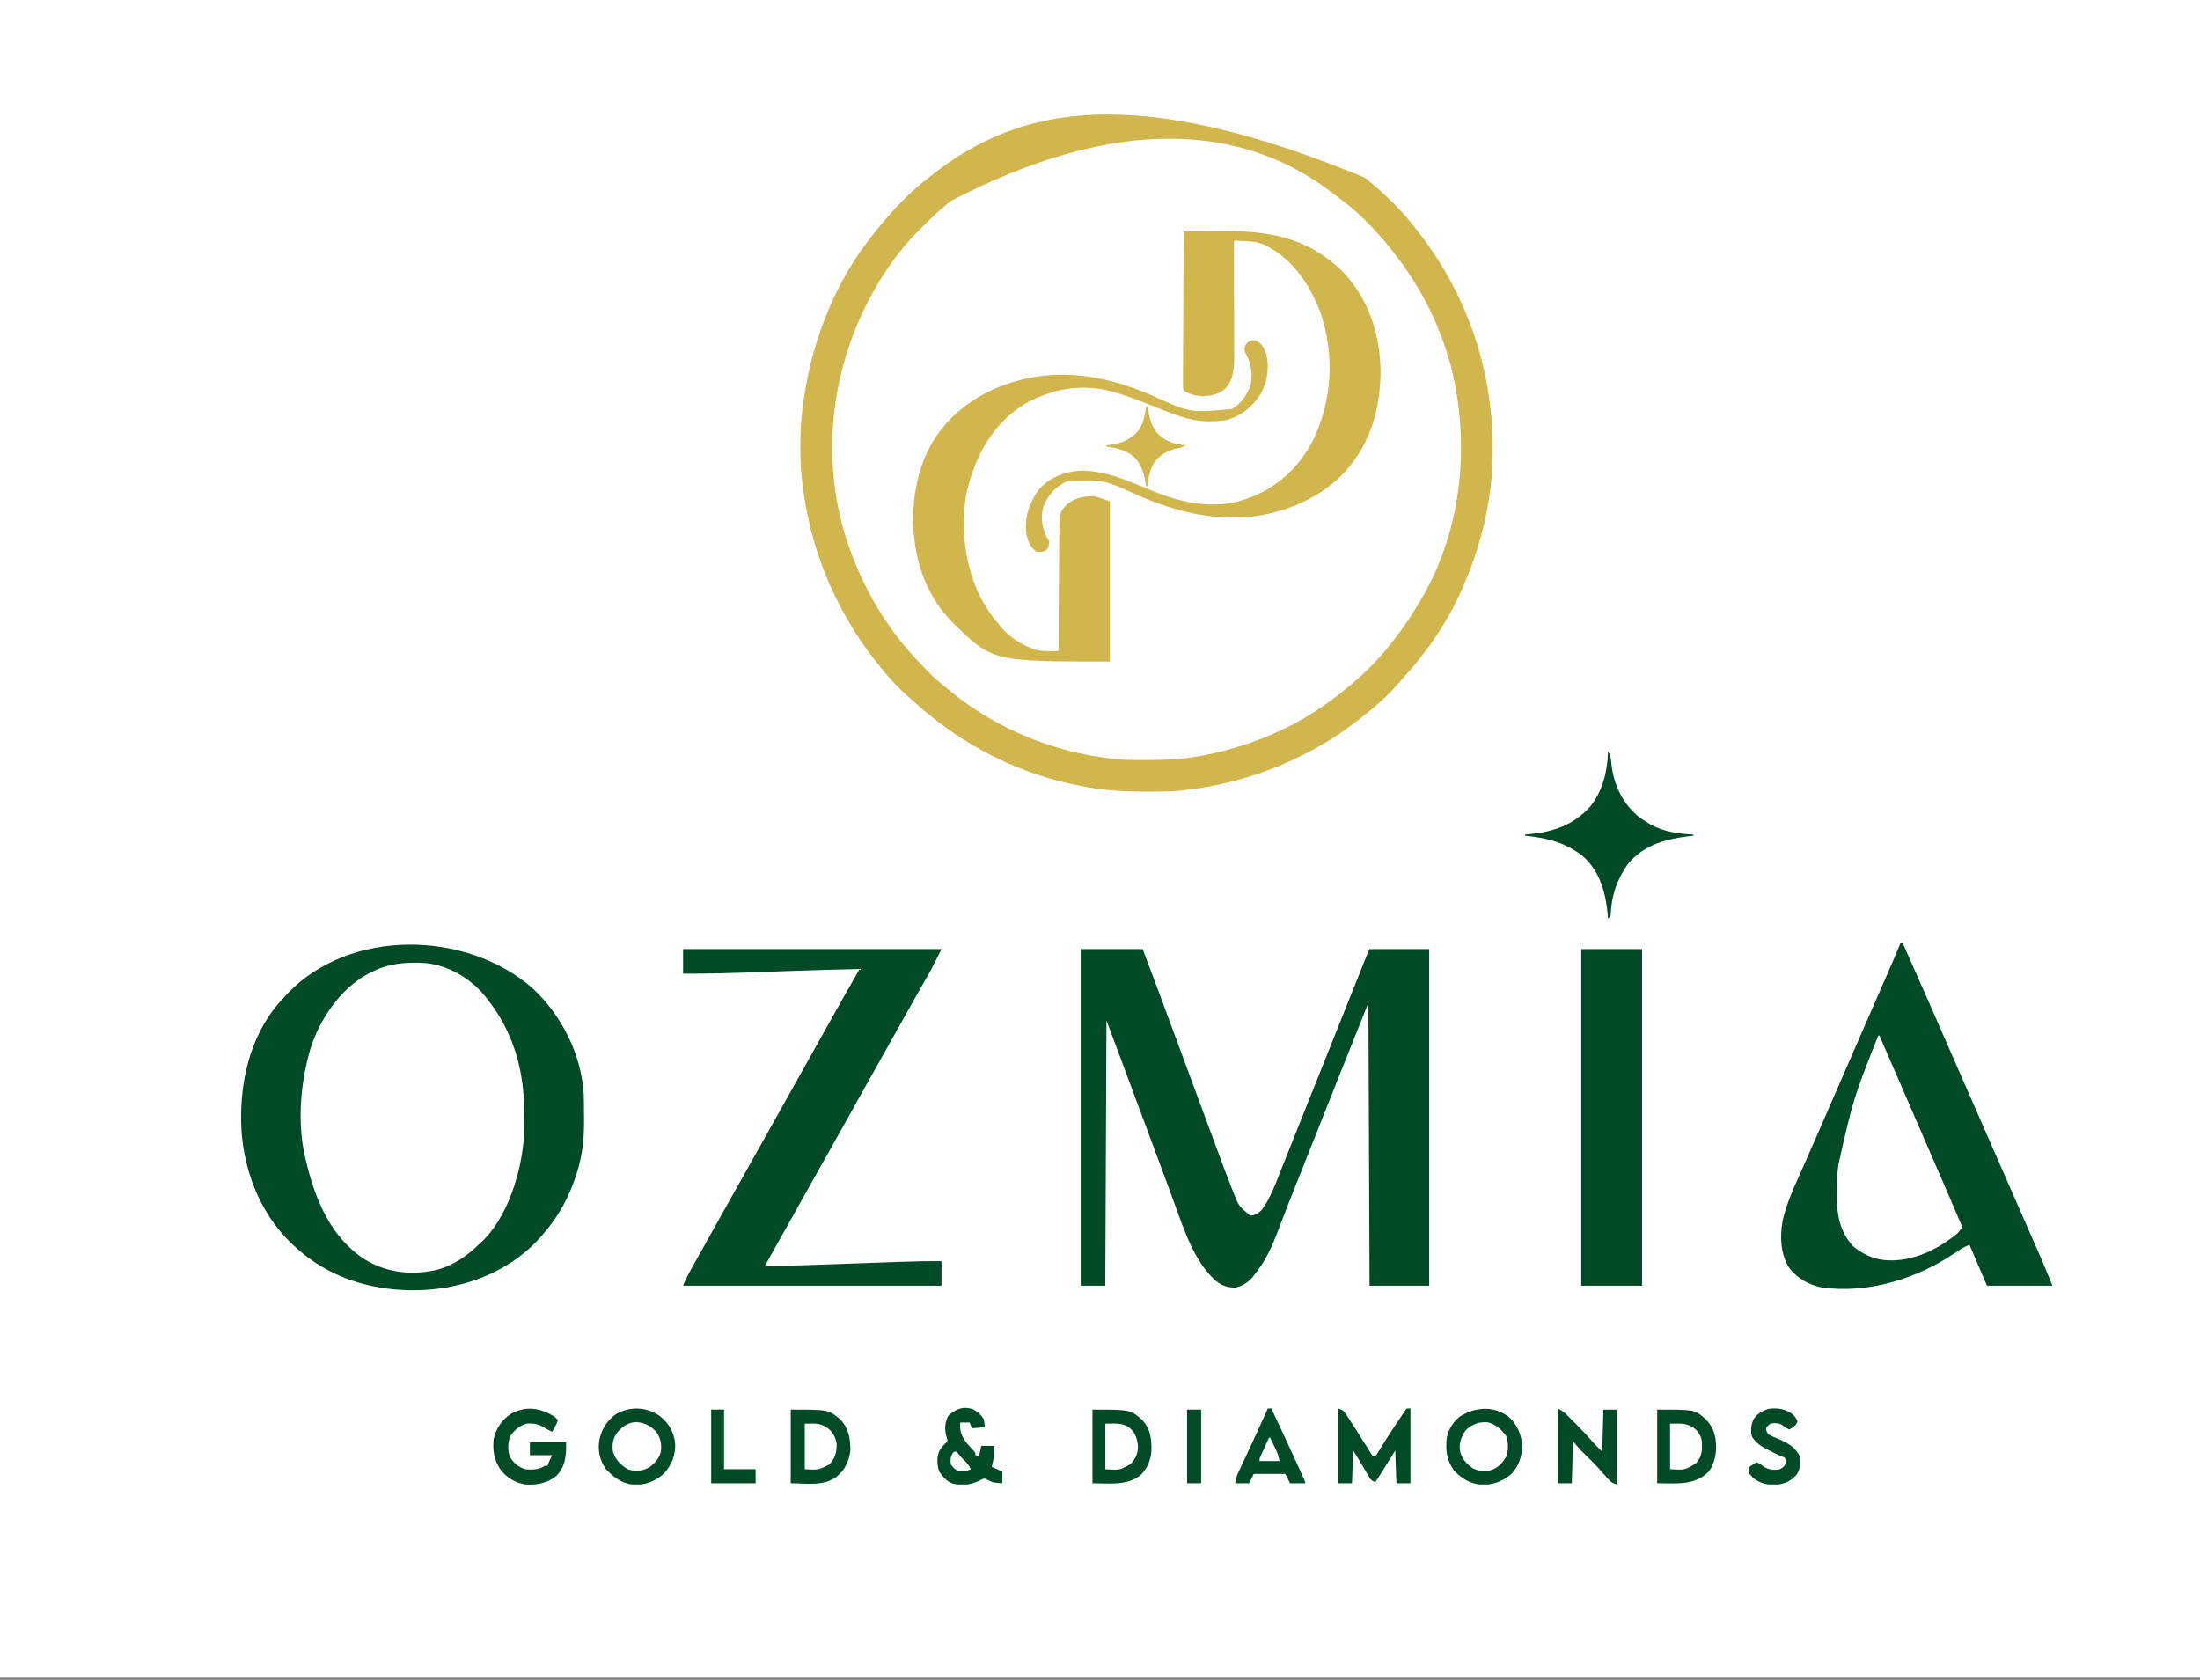<svg width="148" height="113" viewBox="0 0 148 113" fill="none" xmlns="http://www.w3.org/2000/svg">
<rect x="0" y="0" width="148" height="113" fill="#808080" stroke="none"/>
<rect width="148" height="112.858" fill="white"/>
<g clip-path="url(#clip0_101_3420)">
<path d="M91.815 11.948C91.859 11.983 91.902 12.019 91.947 12.056C93.129 13.029 94.272 14.107 95.198 15.329C95.278 15.431 95.359 15.534 95.439 15.636C99.255 20.523 100.957 26.658 100.271 32.817C99.98 35.133 99.362 37.336 98.423 39.468C98.396 39.532 98.368 39.596 98.339 39.661C97.375 41.848 96.029 43.812 94.421 45.575C94.269 45.742 94.121 45.912 93.974 46.083C93.504 46.621 92.992 47.109 92.445 47.567C92.402 47.603 92.359 47.639 92.316 47.676C91.17 48.634 89.975 49.513 88.669 50.241C88.604 50.277 88.539 50.313 88.473 50.35C85.75 51.853 82.794 52.804 79.701 53.15C79.61 53.161 79.61 53.161 79.518 53.173C78.754 53.256 77.985 53.248 77.218 53.248C77.142 53.248 77.067 53.248 76.99 53.249C75.779 53.247 74.603 53.195 73.407 52.993C73.327 52.98 73.248 52.967 73.165 52.953C68.756 52.212 64.741 50.173 61.45 47.174C61.314 47.053 61.178 46.932 61.042 46.81C60.511 46.333 60.022 45.833 59.562 45.287C59.526 45.244 59.49 45.202 59.453 45.158C56.543 41.683 54.689 37.596 54.055 33.099C54.046 33.036 54.037 32.972 54.027 32.907C53.761 30.98 53.775 28.89 54.055 26.966C54.065 26.896 54.075 26.826 54.086 26.753C54.682 22.766 56.223 18.87 58.775 15.722C58.832 15.65 58.889 15.578 58.948 15.503C59.984 14.21 61.158 12.959 62.473 11.948C62.574 11.868 62.675 11.788 62.776 11.708C68.736 7.038 76.533 5.643 91.815 11.948ZM63.967 13.52C63.891 13.58 63.815 13.64 63.737 13.701C63.145 14.183 62.601 14.712 62.06 15.25C61.987 15.322 61.914 15.394 61.84 15.468C60.634 16.678 59.603 18.081 58.775 19.575C58.739 19.64 58.702 19.706 58.665 19.773C55.992 24.617 55.236 30.407 56.777 35.748C57.529 38.241 58.641 40.523 60.191 42.614C60.227 42.662 60.263 42.71 60.3 42.76C60.867 43.52 61.499 44.212 62.158 44.894C62.229 44.968 62.3 45.042 62.372 45.118C62.823 45.58 63.304 45.988 63.81 46.388C63.894 46.456 63.978 46.525 64.062 46.594C67.095 49.053 70.874 50.582 74.745 51.027C74.799 51.034 74.853 51.042 74.908 51.049C75.627 51.137 76.353 51.125 77.075 51.125C77.183 51.126 77.183 51.126 77.293 51.126C78.426 51.124 79.529 51.077 80.645 50.87C80.754 50.85 80.754 50.85 80.865 50.83C82.757 50.48 84.573 49.891 86.309 49.061C86.374 49.03 86.439 48.999 86.505 48.967C87.928 48.277 89.254 47.387 90.478 46.388C90.542 46.336 90.542 46.336 90.607 46.283C91.686 45.401 92.696 44.428 93.546 43.321C93.624 43.224 93.702 43.127 93.78 43.029C94.458 42.175 95.042 41.275 95.591 40.333C95.625 40.277 95.658 40.22 95.692 40.161C98.393 35.491 98.92 29.707 97.578 24.537C96.813 21.709 95.461 19.101 93.625 16.823C93.565 16.747 93.506 16.672 93.444 16.594C92.464 15.387 91.319 14.208 90.055 13.299C89.923 13.202 89.794 13.102 89.665 13.001C83.654 8.353 75.168 7.686 63.967 13.52Z" fill="#D1B54D"/>
<path d="M72.703 63.844C74.079 63.844 75.455 63.844 76.873 63.844C77.59 65.75 78.305 67.657 79.006 69.569C79.493 70.895 79.982 72.22 80.476 73.543C80.775 74.346 81.073 75.148 81.369 75.952C81.44 76.142 81.51 76.333 81.581 76.523C81.683 76.802 81.786 77.08 81.889 77.358C82.212 78.236 82.537 79.112 82.882 79.981C82.908 80.044 82.933 80.107 82.959 80.172C83.334 81.14 83.334 81.14 84.11 81.772C84.459 81.772 84.643 81.605 84.897 81.378C85.493 80.543 85.841 79.553 86.217 78.606C86.283 78.44 86.349 78.275 86.416 78.109C86.594 77.663 86.772 77.217 86.949 76.771C87.135 76.305 87.322 75.838 87.508 75.372C87.819 74.596 88.129 73.82 88.438 73.044C88.9 71.884 89.364 70.724 89.829 69.564C89.865 69.473 89.902 69.381 89.94 69.287C89.976 69.196 90.012 69.106 90.05 69.012C90.086 68.922 90.122 68.832 90.159 68.74C90.23 68.561 90.302 68.382 90.373 68.204C90.616 67.597 90.859 66.991 91.101 66.384C91.196 66.145 91.292 65.906 91.388 65.667C91.447 65.517 91.507 65.368 91.567 65.218C91.648 65.014 91.73 64.811 91.811 64.607C91.835 64.547 91.859 64.488 91.883 64.426C92.046 64.019 92.046 64.019 92.134 63.844C93.458 63.844 94.782 63.844 96.146 63.844C96.146 71.317 96.146 78.79 96.146 86.489C94.822 86.489 93.498 86.489 92.134 86.489C92.108 80.21 92.082 73.93 92.055 67.461C90.271 71.919 90.271 71.919 88.498 76.382C88.259 76.984 88.02 77.587 87.781 78.189C87.719 78.345 87.657 78.5 87.595 78.655C87.575 78.706 87.555 78.757 87.534 78.81C87.493 78.912 87.453 79.015 87.412 79.117C87.314 79.364 87.216 79.611 87.117 79.858C86.729 80.835 86.341 81.811 85.974 82.795C85.582 83.839 85.135 84.836 84.424 85.703C84.374 85.77 84.324 85.837 84.272 85.906C83.97 86.26 83.579 86.517 83.119 86.609C82.556 86.632 82.166 86.465 81.736 86.114C80.333 84.811 79.673 82.781 79.036 81.029C78.973 80.858 78.909 80.686 78.846 80.514C78.708 80.14 78.57 79.765 78.433 79.391C78.197 78.747 77.958 78.104 77.719 77.461C77.698 77.404 77.677 77.347 77.655 77.288C77.568 77.054 77.481 76.821 77.394 76.587C77.252 76.205 77.11 75.823 76.968 75.441C76.126 73.173 75.279 70.907 74.434 68.64C74.408 74.531 74.382 80.421 74.355 86.489C73.81 86.489 73.265 86.489 72.703 86.489C72.703 79.016 72.703 71.543 72.703 63.844Z" fill="#004A25"/>
<path d="M35.815 66.468C37.792 68.299 39.129 70.954 39.275 73.672C39.279 73.844 39.281 74.016 39.282 74.188C39.283 74.251 39.283 74.315 39.284 74.381C39.284 74.515 39.285 74.65 39.285 74.785C39.286 74.986 39.288 75.187 39.291 75.388C39.299 76.572 39.177 77.744 38.814 78.877C38.794 78.942 38.773 79.007 38.753 79.073C38.289 80.514 37.584 81.804 36.592 82.951C36.539 83.014 36.486 83.078 36.431 83.143C34.938 84.877 32.833 86 30.613 86.49C30.526 86.509 30.526 86.509 30.438 86.528C28.689 86.899 26.692 86.879 24.949 86.49C24.89 86.476 24.83 86.463 24.769 86.45C23.073 86.06 21.466 85.273 20.15 84.131C20.085 84.075 20.02 84.019 19.952 83.962C17.685 81.98 16.473 79.094 16.248 76.123C16.064 73.046 16.729 69.802 18.801 67.427C18.909 67.306 19.018 67.187 19.128 67.068C19.19 66.999 19.252 66.93 19.316 66.86C23.521 62.433 31.359 62.577 35.815 66.468ZM24.949 65.416C24.878 65.452 24.806 65.488 24.733 65.525C22.899 66.511 21.494 68.584 20.883 70.544C20.21 72.85 19.975 75.563 20.544 77.919C20.562 77.996 20.58 78.074 20.599 78.154C21.211 80.721 22.277 83.305 24.611 84.763C26.104 85.648 27.83 85.814 29.497 85.391C30.564 85.067 31.392 84.508 32.186 83.737C32.239 83.69 32.292 83.643 32.347 83.594C34.178 81.906 35.115 78.751 35.254 76.346C35.269 75.935 35.274 75.524 35.274 75.113C35.274 75.055 35.274 74.998 35.274 74.939C35.27 72.04 34.566 69.426 32.737 67.146C32.663 67.053 32.663 67.053 32.589 66.958C31.618 65.795 30.163 64.943 28.646 64.787C27.351 64.698 26.113 64.795 24.949 65.416Z" fill="#004A25"/>
<path d="M127.849 63.45C127.901 63.45 127.953 63.45 128.007 63.45C129.234 66.223 130.458 68.998 131.669 71.778C132.163 72.912 132.66 74.046 133.158 75.178C133.217 75.313 133.276 75.447 133.335 75.581C133.364 75.647 133.392 75.712 133.422 75.779C133.711 76.437 133.999 77.096 134.287 77.754C134.619 78.513 134.952 79.271 135.285 80.029C135.799 81.199 136.313 82.369 136.825 83.54C136.881 83.669 136.937 83.797 136.993 83.925C137.072 84.105 137.151 84.285 137.229 84.464C137.251 84.514 137.273 84.564 137.295 84.616C137.566 85.236 137.818 85.863 138.076 86.489C136.622 86.489 135.169 86.489 133.671 86.489C133.281 85.581 132.892 84.673 132.491 83.737C132.144 83.876 131.874 84.037 131.571 84.248C128.974 86.012 125.73 87.035 122.567 86.609C121.695 86.435 120.933 86.008 120.376 85.309C119.785 84.387 119.729 83.212 119.915 82.156C120.144 81.114 120.569 80.127 121.006 79.157C121.13 78.88 121.253 78.603 121.376 78.326C121.441 78.179 121.506 78.032 121.571 77.885C121.906 77.132 122.235 76.377 122.563 75.621C122.729 75.24 122.894 74.858 123.06 74.477C123.109 74.365 123.109 74.365 123.158 74.251C123.481 73.509 123.804 72.768 124.128 72.026C124.155 71.964 124.182 71.901 124.21 71.837C124.346 71.525 124.482 71.213 124.618 70.901C124.784 70.522 124.949 70.142 125.115 69.763C125.143 69.699 125.17 69.635 125.199 69.57C125.338 69.252 125.476 68.933 125.615 68.615C125.875 68.02 126.134 67.425 126.394 66.831C126.515 66.552 126.637 66.274 126.759 65.995C126.816 65.864 126.874 65.732 126.932 65.6C127.244 64.886 127.553 64.171 127.849 63.45ZM126.355 69.662C124.683 73.889 124.683 73.889 123.68 78.311C123.673 78.362 123.665 78.412 123.658 78.464C123.589 78.992 123.584 79.521 123.583 80.053C123.582 80.212 123.579 80.37 123.577 80.528C123.572 81.785 123.786 82.84 124.629 83.801C125.174 84.303 126.011 84.691 126.748 84.759C126.826 84.766 126.904 84.774 126.984 84.781C128.721 84.862 130.393 84.037 131.704 82.951C131.811 82.821 131.916 82.69 132.019 82.558C131.201 80.641 130.372 78.73 129.54 76.819C129.266 76.19 128.993 75.56 128.72 74.93C128.68 74.838 128.64 74.746 128.599 74.651C128.52 74.47 128.441 74.288 128.363 74.106C128.148 73.609 127.932 73.112 127.717 72.616C127.696 72.567 127.674 72.518 127.653 72.468C127.247 71.532 126.841 70.597 126.433 69.662C126.408 69.662 126.382 69.662 126.355 69.662Z" fill="#004A25"/>
<path d="M45.953 63.844C51.69 63.844 57.428 63.844 63.339 63.844C62.623 65.274 62.623 65.274 62.272 65.873C61.901 66.514 61.538 67.158 61.18 67.805C60.814 68.465 60.446 69.124 60.074 69.78C59.703 70.434 59.337 71.089 58.972 71.746C58.567 72.477 58.159 73.205 57.746 73.932C57.418 74.512 57.093 75.094 56.77 75.678C56.363 76.412 55.952 77.144 55.538 77.875C55.087 78.67 54.641 79.468 54.195 80.265C53.965 80.676 53.735 81.086 53.505 81.496C53.414 81.659 53.323 81.821 53.233 81.983C53.04 82.327 52.847 82.671 52.654 83.015C52.605 83.103 52.556 83.191 52.505 83.282C52.411 83.449 52.317 83.617 52.223 83.784C51.968 84.24 51.713 84.696 51.46 85.153C52.508 85.164 53.554 85.132 54.602 85.094C54.901 85.084 55.199 85.073 55.498 85.063C56.132 85.04 56.765 85.018 57.399 84.995C58.135 84.969 58.87 84.943 59.605 84.918C59.897 84.907 60.189 84.897 60.481 84.886C61.434 84.852 62.385 84.831 63.339 84.838C63.339 85.383 63.339 85.928 63.339 86.489C57.601 86.489 51.864 86.489 45.953 86.489C46.06 86.223 46.161 85.991 46.296 85.743C46.333 85.676 46.37 85.608 46.408 85.539C46.448 85.466 46.487 85.394 46.528 85.32C46.591 85.205 46.591 85.205 46.655 85.088C46.991 84.477 47.334 83.869 47.678 83.263C48.011 82.676 48.34 82.087 48.667 81.496C49.074 80.762 49.485 80.03 49.899 79.299C50.35 78.504 50.796 77.707 51.242 76.909C51.472 76.498 51.702 76.088 51.932 75.678C52.024 75.514 52.115 75.35 52.207 75.186C53.584 72.729 53.584 72.729 54.961 70.272C55.006 70.191 55.051 70.11 55.098 70.026C55.19 69.862 55.282 69.699 55.373 69.535C55.605 69.122 55.836 68.709 56.067 68.295C56.65 67.253 57.238 66.215 57.832 65.18C56.256 65.219 54.681 65.263 53.105 65.318C53.032 65.321 52.959 65.323 52.884 65.326C52.21 65.35 51.536 65.374 50.862 65.398C49.224 65.458 47.592 65.51 45.953 65.495C45.953 64.95 45.953 64.405 45.953 63.844Z" fill="#004A25"/>
<path d="M84.489 22.912C84.896 23.115 85.049 23.432 85.193 23.853C85.405 24.75 85.247 25.716 84.8 26.514C84.227 27.376 83.523 27.968 82.52 28.248C82.156 28.314 81.805 28.334 81.436 28.337C81.343 28.338 81.343 28.338 81.248 28.34C80.259 28.325 79.347 28.019 78.436 27.659C78.336 27.62 78.236 27.582 78.136 27.543C77.69 27.371 77.244 27.195 76.799 27.019C76.141 26.761 75.487 26.524 74.803 26.342C74.744 26.326 74.685 26.311 74.624 26.294C72.633 25.794 70.653 26.195 68.893 27.197C66.694 28.589 65.587 30.733 65.007 33.201C64.964 33.429 64.934 33.654 64.911 33.886C64.895 34.038 64.895 34.038 64.879 34.194C64.657 36.77 65.271 39.591 66.902 41.645C66.998 41.759 67.095 41.872 67.192 41.985C67.239 42.047 67.287 42.111 67.335 42.175C67.891 42.831 68.667 43.351 69.473 43.636C69.524 43.655 69.575 43.674 69.628 43.694C69.975 43.802 70.311 43.799 70.674 43.797C70.823 43.796 70.823 43.796 70.975 43.795C71.05 43.794 71.126 43.794 71.204 43.793C71.205 43.69 71.205 43.587 71.206 43.48C71.212 42.504 71.219 41.527 71.227 40.551C71.231 40.049 71.234 39.547 71.237 39.045C71.24 38.56 71.244 38.076 71.248 37.591C71.249 37.406 71.251 37.222 71.251 37.038C71.253 36.778 71.255 36.519 71.258 36.259C71.258 36.184 71.258 36.108 71.258 36.031C71.278 34.434 71.278 34.434 71.833 33.886C72.358 33.464 72.876 33.398 73.528 33.378C73.8 33.414 73.8 33.414 74.665 33.728C74.665 37.283 74.665 40.838 74.665 44.501C66.731 44.501 66.731 44.501 63.998 41.783C62.183 39.929 61.429 37.396 61.43 34.847C61.453 32.698 62.01 30.452 63.416 28.775C63.497 28.676 63.497 28.676 63.579 28.576C65.322 26.546 67.948 25.462 70.575 25.236C73.019 25.075 75.216 25.63 77.439 26.577C80.073 27.78 80.073 27.78 82.847 27.517C83.457 27.204 83.839 26.637 84.096 26.012C84.331 25.203 84.166 24.46 83.779 23.73C83.683 23.523 83.72 23.404 83.791 23.192C83.99 22.939 84.163 22.862 84.489 22.912Z" fill="#D1B54D"/>
<path d="M79.628 15.564C80.226 15.558 80.825 15.554 81.423 15.552C81.701 15.55 81.979 15.549 82.257 15.546C85.336 15.517 87.971 15.987 90.257 18.208C92.047 20.006 92.852 22.497 92.873 24.995C92.858 27.148 92.349 29.315 91.034 31.054C90.976 31.132 90.918 31.21 90.859 31.291C89.329 33.242 86.79 34.417 84.364 34.73C81.594 35.049 79.169 34.423 76.643 33.361C74.295 32.28 74.295 32.28 71.81 32.361C71.025 32.73 70.511 33.257 70.197 34.072C69.981 34.816 70.102 35.471 70.424 36.165C70.501 36.282 70.501 36.282 70.581 36.401C70.57 36.669 70.551 36.819 70.37 37.02C70.126 37.139 69.984 37.153 69.716 37.109C69.286 36.789 69.142 36.381 69.046 35.875C68.913 34.81 69.223 33.891 69.823 33.021C70.459 32.209 71.39 31.822 72.39 31.683C74.216 31.543 75.928 32.367 77.577 33.04C79.548 33.843 81.726 34.303 83.797 33.57C83.847 33.553 83.897 33.536 83.949 33.518C85.904 32.836 87.431 31.402 88.36 29.56C89.625 26.869 89.791 23.847 88.829 21.023C88.735 20.771 88.63 20.526 88.517 20.282C88.492 20.228 88.467 20.173 88.441 20.117C87.685 18.524 86.596 17.196 84.977 16.429C84.572 16.288 84.197 16.241 83.772 16.223C83.716 16.22 83.66 16.216 83.602 16.213C83.405 16.203 83.208 16.193 83.01 16.193C83.011 16.296 83.011 16.4 83.011 16.506C83.014 17.482 83.017 18.459 83.018 19.435C83.019 19.937 83.02 20.439 83.022 20.941C83.024 21.425 83.025 21.91 83.025 22.395C83.025 22.58 83.026 22.764 83.027 22.949C83.028 23.208 83.028 23.468 83.028 23.727C83.029 23.802 83.029 23.878 83.03 23.955C83.027 24.762 83.001 25.549 82.414 26.149C81.964 26.545 81.474 26.631 80.886 26.651C80.418 26.616 80.009 26.545 79.628 26.258C79.579 26.062 79.579 26.062 79.58 25.823C79.58 25.733 79.579 25.643 79.579 25.55C79.58 25.451 79.582 25.352 79.583 25.249C79.583 25.144 79.583 25.038 79.583 24.933C79.583 24.647 79.585 24.361 79.588 24.074C79.59 23.775 79.59 23.476 79.591 23.177C79.592 22.611 79.595 22.044 79.599 21.478C79.604 20.833 79.606 20.188 79.608 19.544C79.612 18.217 79.619 16.89 79.628 15.564Z" fill="#D1B54D"/>
<path d="M106.375 63.844C107.725 63.844 109.075 63.844 110.466 63.844C110.466 71.317 110.466 78.79 110.466 86.489C109.116 86.489 107.766 86.489 106.375 86.489C106.375 79.016 106.375 71.543 106.375 63.844Z" fill="#004A25"/>
<path d="M108.179 50.555C108.362 50.828 108.373 51.044 108.4 51.361C108.554 52.78 109.139 54.041 110.26 54.959C110.453 55.099 110.65 55.227 110.854 55.351C110.912 55.387 110.971 55.424 111.031 55.461C111.893 55.943 112.947 56.1 113.922 56.138C113.922 56.163 113.922 56.189 113.922 56.216C113.878 56.221 113.835 56.225 113.79 56.23C112.151 56.415 110.601 56.795 109.504 58.133C108.791 59.148 108.407 60.237 108.358 61.481C108.336 61.642 108.336 61.642 108.179 61.799C108.171 61.709 108.164 61.618 108.156 61.525C108.02 60.062 107.648 58.665 106.527 57.632C105.365 56.689 104.054 56.36 102.594 56.216C102.594 56.19 102.594 56.164 102.594 56.138C102.684 56.13 102.774 56.122 102.868 56.114C104.489 55.964 105.86 55.497 106.979 54.256C107.831 53.195 108.133 51.888 108.179 50.555Z" fill="#004A25"/>
<path d="M90.008 94.746C90.387 94.841 90.466 94.99 90.661 95.301C90.708 95.374 90.708 95.374 90.756 95.448C90.857 95.603 90.956 95.759 91.055 95.916C91.121 96.018 91.187 96.12 91.253 96.222C91.499 96.604 91.744 96.986 91.982 97.372C92.031 97.451 92.08 97.53 92.13 97.612C92.173 97.681 92.215 97.751 92.259 97.823C92.295 97.871 92.331 97.92 92.368 97.97C92.42 97.97 92.472 97.97 92.525 97.97C92.644 97.797 92.752 97.624 92.859 97.444C93.193 96.897 93.541 96.36 93.897 95.827C93.944 95.756 93.992 95.685 94.041 95.612C94.293 95.234 94.293 95.234 94.413 95.061C94.472 94.972 94.472 94.972 94.531 94.882C94.59 94.814 94.59 94.814 94.649 94.746C94.727 94.746 94.805 94.746 94.885 94.746C94.885 96.407 94.885 98.067 94.885 99.778C94.574 99.778 94.262 99.778 93.941 99.778C93.915 99.052 93.889 98.325 93.862 97.577C93.481 98.187 93.481 98.187 93.1 98.798C93.052 98.874 93.005 98.95 92.956 99.028C92.907 99.106 92.859 99.184 92.809 99.264C92.716 99.41 92.621 99.556 92.525 99.7C92.224 99.599 92.191 99.496 92.031 99.226C91.983 99.146 91.934 99.066 91.885 98.983C91.835 98.898 91.785 98.814 91.734 98.727C91.634 98.561 91.535 98.395 91.436 98.229C91.392 98.154 91.348 98.081 91.303 98.004C91.216 97.859 91.124 97.717 91.031 97.577C91.004 98.303 90.979 99.03 90.952 99.778C90.64 99.778 90.329 99.778 90.008 99.778C90.008 98.118 90.008 96.457 90.008 94.746Z" fill="#004A25"/>
<path d="M37.3 95.296C37.446 95.429 37.446 95.429 37.536 95.532C37.431 95.815 37.303 96.063 37.143 96.318C36.94 96.221 36.747 96.113 36.553 95.999C36.168 95.779 35.861 95.731 35.412 95.768C34.927 95.924 34.593 96.213 34.311 96.633C34.167 97.066 34.142 97.572 34.304 98.003C34.551 98.424 34.867 98.679 35.334 98.835C35.839 98.876 36.229 98.871 36.671 98.599C36.723 98.599 36.775 98.599 36.828 98.599C36.862 98.511 36.862 98.511 36.897 98.422C36.971 98.241 37.056 98.065 37.143 97.891C36.65 97.891 36.157 97.891 35.648 97.891C35.648 97.606 35.648 97.32 35.648 97.026C36.453 97.026 37.258 97.026 38.087 97.026C38.087 97.909 38.067 98.608 37.445 99.267C36.811 99.783 36.128 99.913 35.334 99.857C34.656 99.747 34.129 99.427 33.696 98.894C33.226 98.219 33.138 97.604 33.21 96.79C33.379 96.088 33.764 95.503 34.37 95.109C35.392 94.548 36.331 94.703 37.3 95.296Z" fill="#004A25"/>
<path d="M44.394 95.26C45.005 95.76 45.341 96.332 45.421 97.117C45.454 97.897 45.187 98.534 44.676 99.115C44.07 99.652 43.46 99.9 42.643 99.881C41.815 99.793 41.285 99.387 40.738 98.795C40.318 98.174 40.198 97.515 40.336 96.786C40.523 96.064 40.857 95.537 41.474 95.105C42.418 94.59 43.517 94.636 44.394 95.26ZM41.485 96.42C41.215 96.81 41.173 97.191 41.234 97.655C41.406 98.221 41.785 98.574 42.287 98.864C42.792 98.985 43.227 98.961 43.684 98.704C44.042 98.446 44.356 98.09 44.46 97.655C44.523 97.142 44.449 96.742 44.145 96.319C43.757 95.895 43.392 95.716 42.818 95.66C42.24 95.679 41.831 95.975 41.485 96.42Z" fill="#004A25"/>
<path d="M101.522 95.329C102.08 95.857 102.368 96.531 102.396 97.286C102.375 98.024 102.167 98.633 101.652 99.171C101.08 99.665 100.409 99.895 99.656 99.876C98.881 99.803 98.353 99.475 97.818 98.928C97.315 98.215 97.243 97.566 97.326 96.711C97.453 96.144 97.745 95.668 98.192 95.296C99.265 94.635 100.483 94.54 101.522 95.329ZM98.595 96.22C98.287 96.691 98.134 97.075 98.226 97.642C98.357 98.142 98.644 98.46 99.057 98.756C99.422 98.969 99.826 98.962 100.237 98.913C100.763 98.766 101.065 98.43 101.339 97.969C101.486 97.526 101.479 97.043 101.324 96.603C101.016 96.158 100.669 95.867 100.159 95.689C99.541 95.611 99.046 95.789 98.595 96.22Z" fill="#004A25"/>
<path d="M53.195 94.824C55.72 94.824 55.72 94.824 56.499 95.453C57.082 96.06 57.215 96.752 57.207 97.576C57.1 98.333 56.848 98.873 56.253 99.36C55.355 99.995 54.25 99.778 53.195 99.778C53.195 98.143 53.195 96.508 53.195 94.824ZM54.139 95.768C54.139 96.78 54.139 97.792 54.139 98.834C55.05 98.885 55.05 98.885 55.791 98.52C56.182 98.098 56.294 97.702 56.285 97.134C56.236 96.709 56.036 96.373 55.718 96.092C55.152 95.7 54.892 95.768 54.139 95.768Z" fill="#004A25"/>
<path d="M104.797 94.746C105.091 94.893 105.24 95.012 105.467 95.241C105.535 95.308 105.602 95.376 105.672 95.445C105.742 95.516 105.811 95.587 105.883 95.66C105.952 95.729 106.021 95.798 106.093 95.869C106.438 96.217 106.774 96.567 107.089 96.942C107.312 97.19 107.551 97.421 107.786 97.655C107.812 96.721 107.838 95.787 107.865 94.825C108.176 94.825 108.488 94.825 108.809 94.825C108.809 96.485 108.809 98.146 108.809 99.857C108.497 99.779 108.44 99.754 108.234 99.538C108.161 99.462 108.161 99.462 108.087 99.385C107.957 99.243 107.832 99.099 107.708 98.953C107.373 98.564 107.005 98.207 106.639 97.849C106.59 97.8 106.541 97.751 106.49 97.701C106.446 97.659 106.402 97.616 106.357 97.571C106.168 97.372 105.995 97.159 105.82 96.948C105.794 97.882 105.768 98.816 105.741 99.778C105.429 99.778 105.118 99.778 104.797 99.778C104.797 98.118 104.797 96.457 104.797 94.746Z" fill="#004A25"/>
<path d="M65.462 94.803C65.772 94.964 65.992 95.156 66.172 95.453C66.231 95.753 66.231 95.753 66.25 96.003C65.965 96.029 65.679 96.055 65.385 96.082C65.333 95.952 65.281 95.823 65.228 95.689C65.02 95.689 64.812 95.689 64.598 95.689C64.548 96.243 64.671 96.574 64.992 97.026C65.155 97.219 65.323 97.405 65.497 97.588C65.621 97.733 65.621 97.733 65.621 97.891C65.699 97.916 65.777 97.942 65.857 97.969C65.909 97.736 65.961 97.502 66.014 97.261C66.3 97.261 66.585 97.261 66.88 97.261C66.896 97.766 66.847 98.187 66.722 98.677C67.073 98.832 67.073 98.832 67.43 98.991C67.43 99.251 67.43 99.51 67.43 99.778C66.779 99.728 66.779 99.728 66.467 99.566C66.26 99.439 66.26 99.439 66.064 99.512C65.961 99.566 65.961 99.566 65.857 99.62C65.257 99.889 64.669 99.969 64.028 99.778C63.657 99.619 63.409 99.317 63.182 98.991C63.038 98.558 63.008 98.045 63.183 97.618C63.314 97.407 63.442 97.23 63.633 97.068C63.752 96.953 63.752 96.953 63.719 96.794C63.701 96.737 63.683 96.681 63.664 96.623C63.536 96.13 63.559 95.733 63.777 95.271C64.216 94.788 64.829 94.57 65.462 94.803ZM64.077 97.778C63.926 98.046 63.926 98.216 63.969 98.52C64.172 98.802 64.301 98.896 64.638 98.986C64.911 98.991 65.066 98.958 65.306 98.834C65.198 98.588 65.073 98.428 64.879 98.244C64.721 98.093 64.587 97.954 64.456 97.778C64.409 97.717 64.409 97.717 64.362 97.655C64.194 97.636 64.194 97.636 64.077 97.778Z" fill="#004A25"/>
<path d="M111.484 94.824C114.018 94.824 114.018 94.824 114.723 95.446C115.277 96.018 115.424 96.552 115.452 97.335C115.437 97.953 115.3 98.517 114.931 99.021C113.943 99.943 112.831 99.778 111.484 99.778C111.484 98.143 111.484 96.508 111.484 94.824ZM112.35 95.768C112.35 96.78 112.35 97.792 112.35 98.834C113.346 98.891 113.346 98.891 114.08 98.441C114.487 98.004 114.506 97.629 114.501 97.05C114.462 96.674 114.338 96.434 114.08 96.161C113.499 95.698 113.138 95.768 112.35 95.768Z" fill="#004A25"/>
<path d="M73.492 94.824C76.05 94.824 76.05 94.824 76.855 95.537C77.371 96.097 77.472 96.77 77.463 97.509C77.434 98.17 77.225 98.707 76.772 99.191C75.868 99.972 74.599 99.778 73.492 99.778C73.492 98.143 73.492 96.508 73.492 94.824ZM74.358 95.768C74.358 96.78 74.358 97.792 74.358 98.834C75.331 98.9 75.331 98.9 76.075 98.477C76.422 98.076 76.575 97.742 76.55 97.206C76.483 96.694 76.344 96.327 75.931 96.004C75.427 95.69 74.963 95.768 74.358 95.768Z" fill="#004A25"/>
<path d="M85.289 94.746C85.367 94.746 85.444 94.746 85.525 94.746C86.135 96.038 86.74 97.332 87.329 98.633C87.353 98.687 87.377 98.74 87.403 98.796C87.471 98.946 87.539 99.097 87.606 99.247C87.645 99.333 87.684 99.419 87.724 99.507C87.806 99.7 87.806 99.7 87.806 99.778C87.469 99.778 87.131 99.778 86.783 99.778C86.679 99.571 86.576 99.363 86.469 99.149C85.768 99.149 85.067 99.149 84.345 99.149C84.241 99.357 84.137 99.565 84.03 99.778C83.718 99.778 83.407 99.778 83.086 99.778C83.141 99.501 83.179 99.327 83.292 99.084C83.318 99.028 83.344 98.972 83.371 98.913C83.4 98.853 83.428 98.793 83.457 98.731C83.501 98.636 83.501 98.636 83.546 98.539C83.642 98.335 83.737 98.13 83.833 97.926C83.931 97.717 84.028 97.508 84.125 97.299C84.189 97.161 84.253 97.024 84.317 96.887C84.556 96.373 84.791 95.858 85.023 95.341C85.051 95.278 85.08 95.215 85.109 95.15C85.169 95.015 85.229 94.881 85.289 94.746ZM85.367 96.712C85.262 96.944 85.157 97.177 85.053 97.41C85.023 97.476 84.993 97.542 84.962 97.61C84.933 97.674 84.905 97.737 84.876 97.802C84.849 97.861 84.823 97.919 84.796 97.979C84.728 98.125 84.728 98.125 84.738 98.284C85.179 98.284 85.621 98.284 86.075 98.284C86.02 98.006 85.984 97.837 85.868 97.595C85.844 97.543 85.819 97.491 85.794 97.438C85.768 97.385 85.743 97.332 85.716 97.277C85.691 97.222 85.665 97.168 85.638 97.112C85.574 96.978 85.51 96.845 85.446 96.712C85.42 96.712 85.394 96.712 85.367 96.712Z" fill="#004A25"/>
<path d="M120.56 95.107C120.732 95.258 120.837 95.397 120.921 95.61C120.816 95.925 120.646 95.991 120.371 96.161C120.196 96.079 120.06 96.007 119.918 95.876C119.657 95.716 119.411 95.709 119.112 95.767C118.915 95.912 118.915 95.912 118.797 96.082C118.824 96.272 118.824 96.272 118.955 96.475C119.183 96.616 119.43 96.712 119.677 96.814C120.298 97.087 120.765 97.343 121.079 97.969C121.122 98.437 121.121 98.832 120.843 99.227C120.401 99.702 119.969 99.857 119.323 99.886C118.799 99.874 118.338 99.752 117.932 99.409C117.698 99.159 117.698 99.159 117.617 98.991C117.63 98.828 117.63 98.828 117.696 98.677C117.937 98.5 117.937 98.5 118.168 98.362C118.367 98.454 118.517 98.547 118.689 98.687C119.045 98.884 119.342 98.911 119.741 98.834C120.001 98.68 120.001 98.68 120.135 98.441C120.161 98.228 120.161 98.228 120.056 98.048C119.926 97.992 119.795 97.94 119.663 97.89C119.438 97.786 119.219 97.674 118.999 97.561C118.941 97.533 118.883 97.504 118.823 97.475C118.415 97.264 118.099 97.027 117.853 96.632C117.754 96.243 117.795 95.826 117.971 95.463C118.21 95.11 118.58 94.881 118.988 94.773C119.562 94.693 120.083 94.769 120.56 95.107Z" fill="#004A25"/>
<path d="M47.844 94.824C48.129 94.824 48.415 94.824 48.709 94.824C48.709 96.148 48.709 97.471 48.709 98.834C49.41 98.834 50.111 98.834 50.833 98.834C50.833 99.146 50.833 99.457 50.833 99.778C49.847 99.778 48.86 99.778 47.844 99.778C47.844 98.143 47.844 96.508 47.844 94.824Z" fill="#004A25"/>
<path d="M77.104 27.359C77.13 27.359 77.156 27.359 77.183 27.359C77.195 27.431 77.208 27.504 77.221 27.578C77.371 28.37 77.563 28.946 78.204 29.457C78.691 29.775 79.206 29.912 79.779 29.954C79.564 30.072 79.382 30.133 79.14 30.17C78.498 30.308 77.959 30.651 77.591 31.196C77.339 31.666 77.24 32.181 77.183 32.706C77.157 32.706 77.131 32.706 77.104 32.706C77.093 32.636 77.081 32.566 77.069 32.493C76.92 31.691 76.733 31.025 76.037 30.544C75.653 30.308 75.282 30.177 74.838 30.102C74.761 30.088 74.684 30.075 74.605 30.062C74.518 30.047 74.518 30.047 74.43 30.033C74.43 30.007 74.43 29.981 74.43 29.954C74.489 29.947 74.548 29.941 74.609 29.934C75.432 29.821 76.072 29.6 76.601 28.934C76.935 28.45 77.017 27.929 77.104 27.359Z" fill="#D1B54D"/>
<path d="M79.859 94.824C80.171 94.824 80.482 94.824 80.803 94.824C80.803 96.459 80.803 98.094 80.803 99.778C80.492 99.778 80.18 99.778 79.859 99.778C79.859 98.143 79.859 96.508 79.859 94.824Z" fill="#004A25"/>
</g>
<defs>
<clipPath id="clip0_101_3420">
<rect width="121.855" height="93.099" fill="white" transform="translate(16.219 6.758)"/>
</clipPath>
</defs>
</svg>
